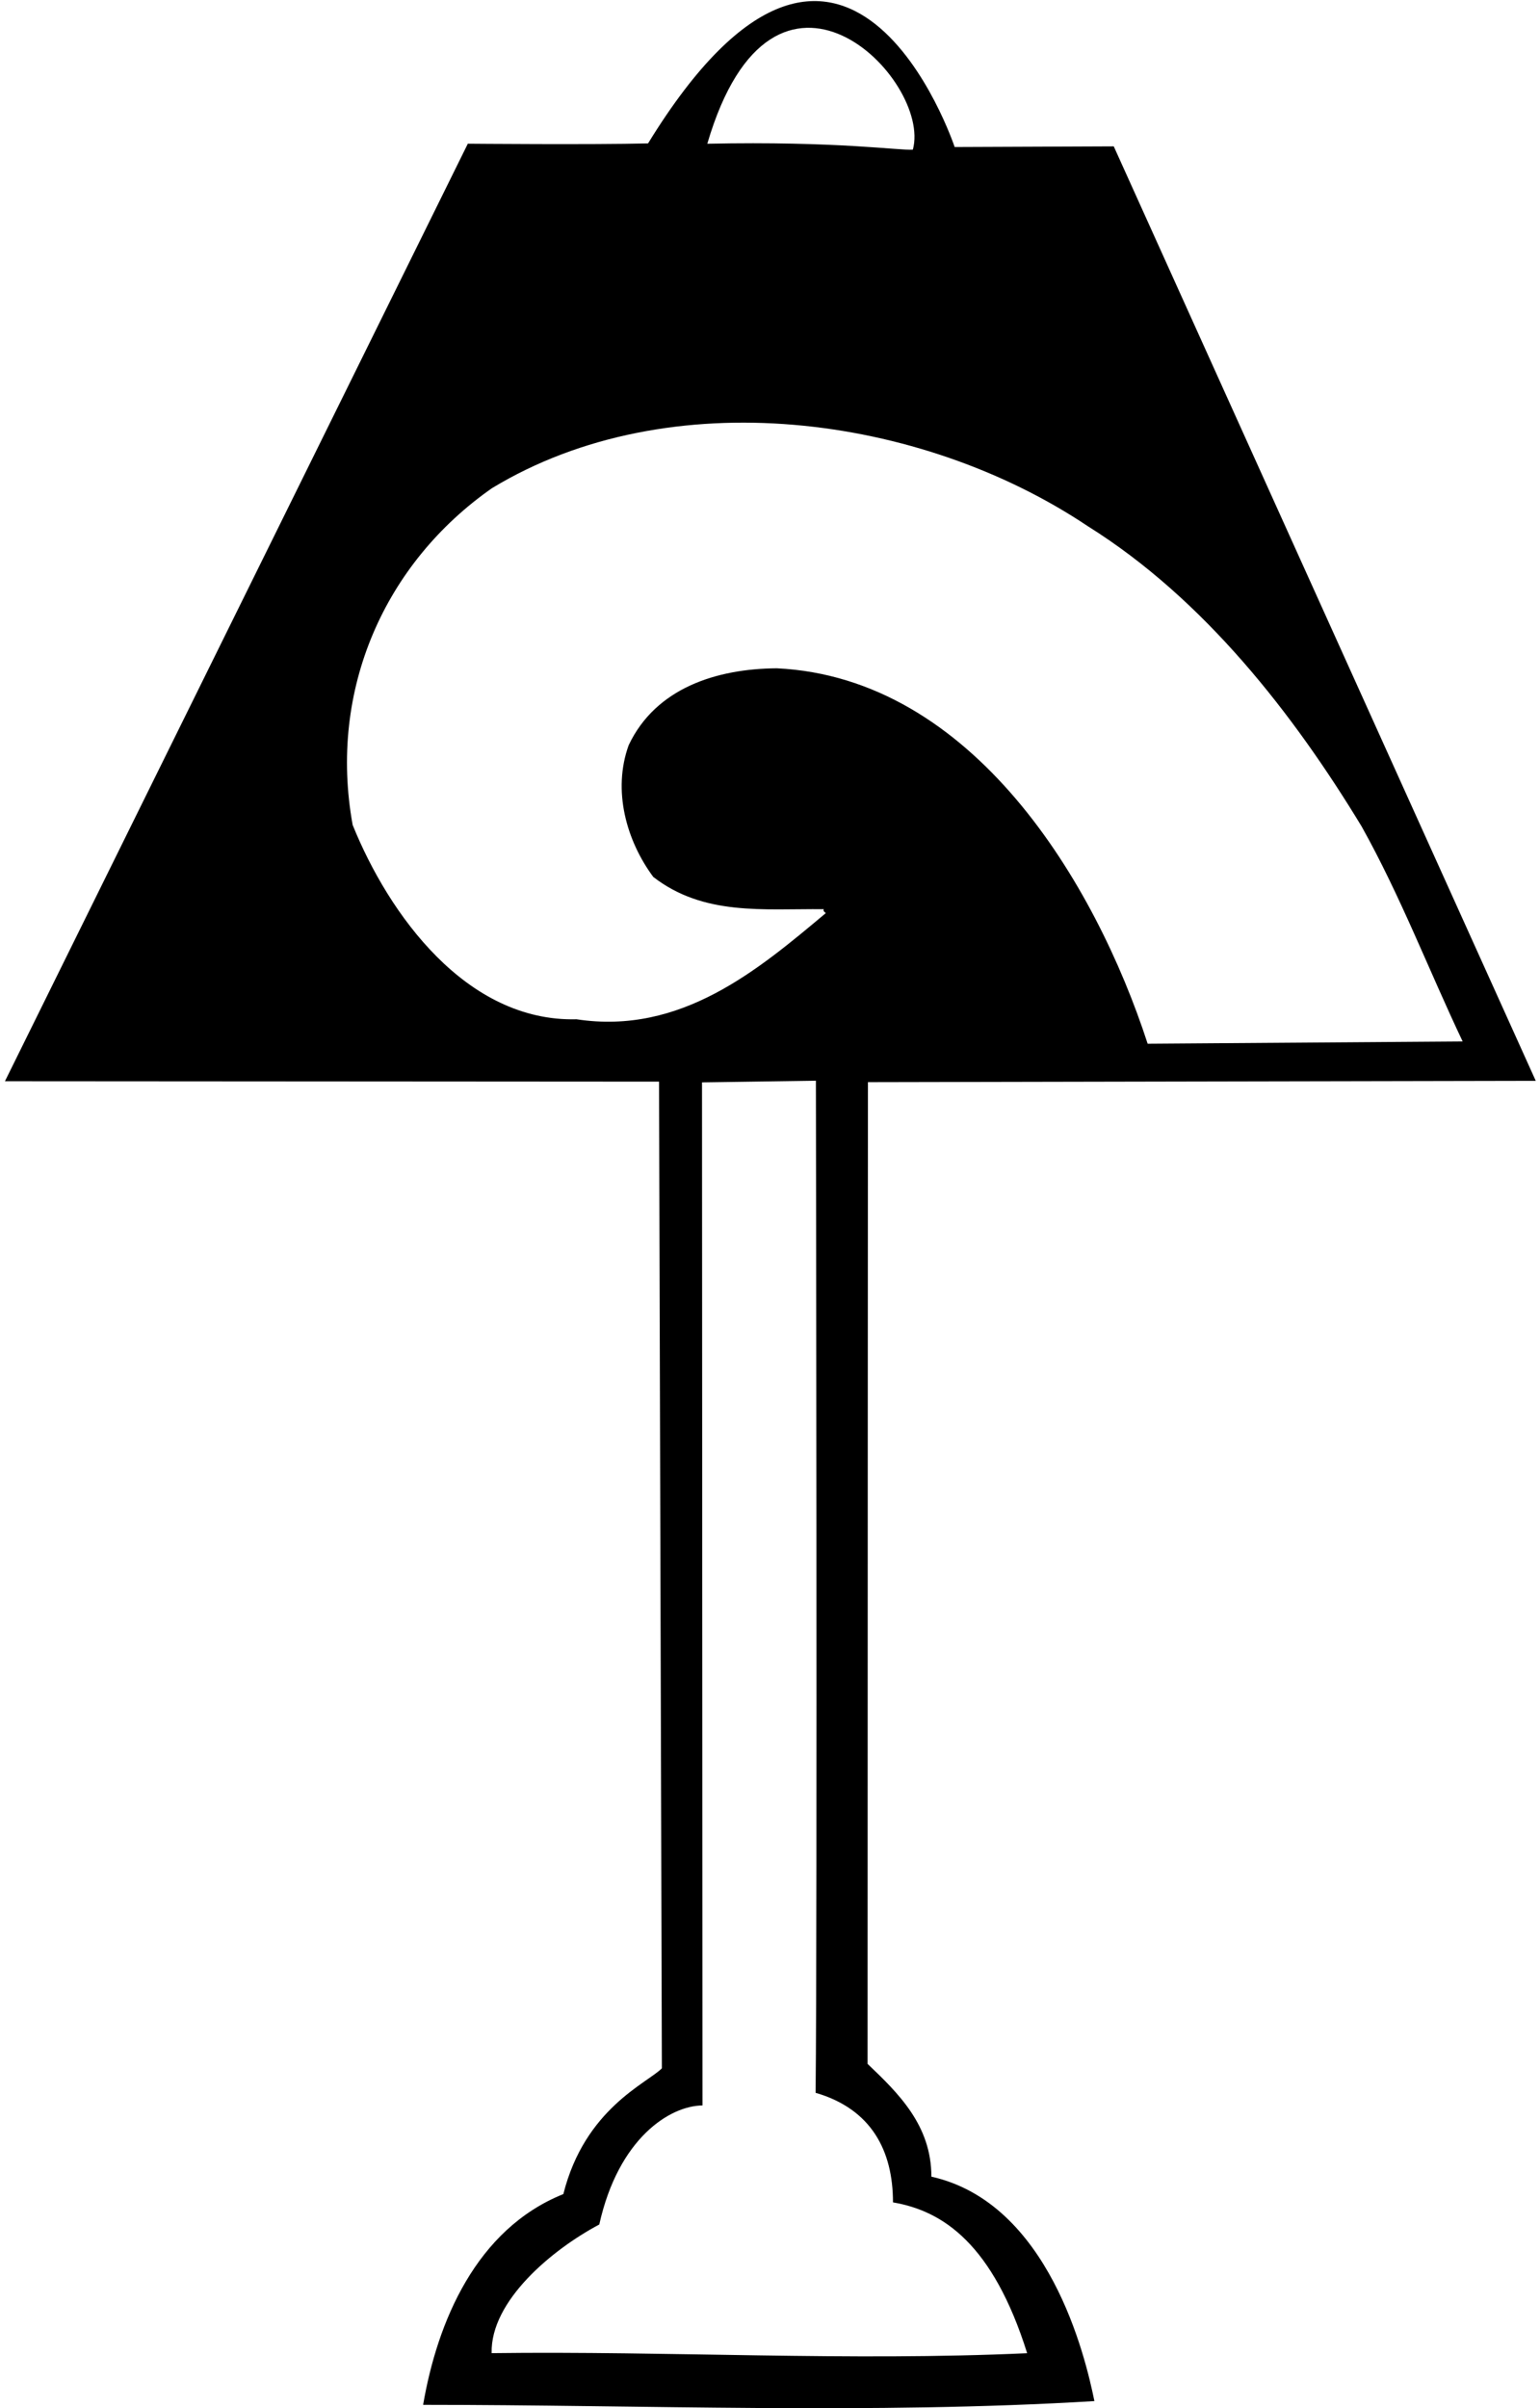 <?xml version="1.0" encoding="UTF-8"?>
<svg xmlns="http://www.w3.org/2000/svg" xmlns:xlink="http://www.w3.org/1999/xlink" width="442pt" height="691pt" viewBox="0 0 442 691" version="1.1">
<g id="surface1">
<path style=" stroke:none;fill-rule:nonzero;fill:rgb(0%,0%,0%);fill-opacity:1;" d="M 267.32 624.555 C 267.32 609.793 257.824 600.605 249.004 592.195 C 249.004 491.367 249.109 310.508 249.109 310.508 L 440.781 310.125 L 319.664 42 L 274 42.188 C 274 42.188 242.816 -51.348 186 41.148 C 170.18 41.547 134.273 41.234 134.273 41.234 L 1.422 310.238 L 189.152 310.359 L 189.965 593.469 C 185.758 597.738 167.852 605 161.688 629.555 C 136.617 639.625 125.508 666.266 121.441 690.027 C 184.406 690.027 250.285 692.805 314.109 688.953 C 311.477 675.973 301 632.094 267.32 624.555 Z M 262 42.938 C 258.191 43.242 240.5 40.461 203.004 41.246 C 222 -23.5 267.559 22.664 262 42.938 Z M 165.473 292.465 C 133.832 293.262 111.57 262.344 101.215 236.707 C 94.152 197.766 110.562 161.484 141.203 140.074 C 192.117 109.191 264.234 118.84 312.215 150.984 C 345.703 171.934 371.371 205.09 390.816 237.156 C 401.98 257.137 410.043 278.27 419.797 298.824 L 329.391 299.477 C 314.363 253.25 279.188 194.453 222.945 191.754 C 205.711 191.879 188.234 197.371 180.441 213.812 C 175.73 226.844 179.793 241.223 187.496 251.621 C 201.984 262.82 218.922 260.719 236.441 260.875 C 236.16 261.441 236.73 261.719 237.016 262 C 217.637 278.246 195.453 297.055 165.473 292.465 Z M 141.109 675.195 C 140.719 660.223 158.488 645.449 172 638.285 C 177.5 613.5 192.305 604.191 201.625 604.125 L 201.484 310.57 L 234.176 310.094 C 234.176 310.094 234.602 553.879 234.09 600.496 C 250.23 605.184 256.297 617.262 256.297 631.938 C 270.727 634.375 285 644 294.809 675.215 C 243.688 677.559 191.965 674.543 141.109 675.195 "/>
</g>
</svg>
